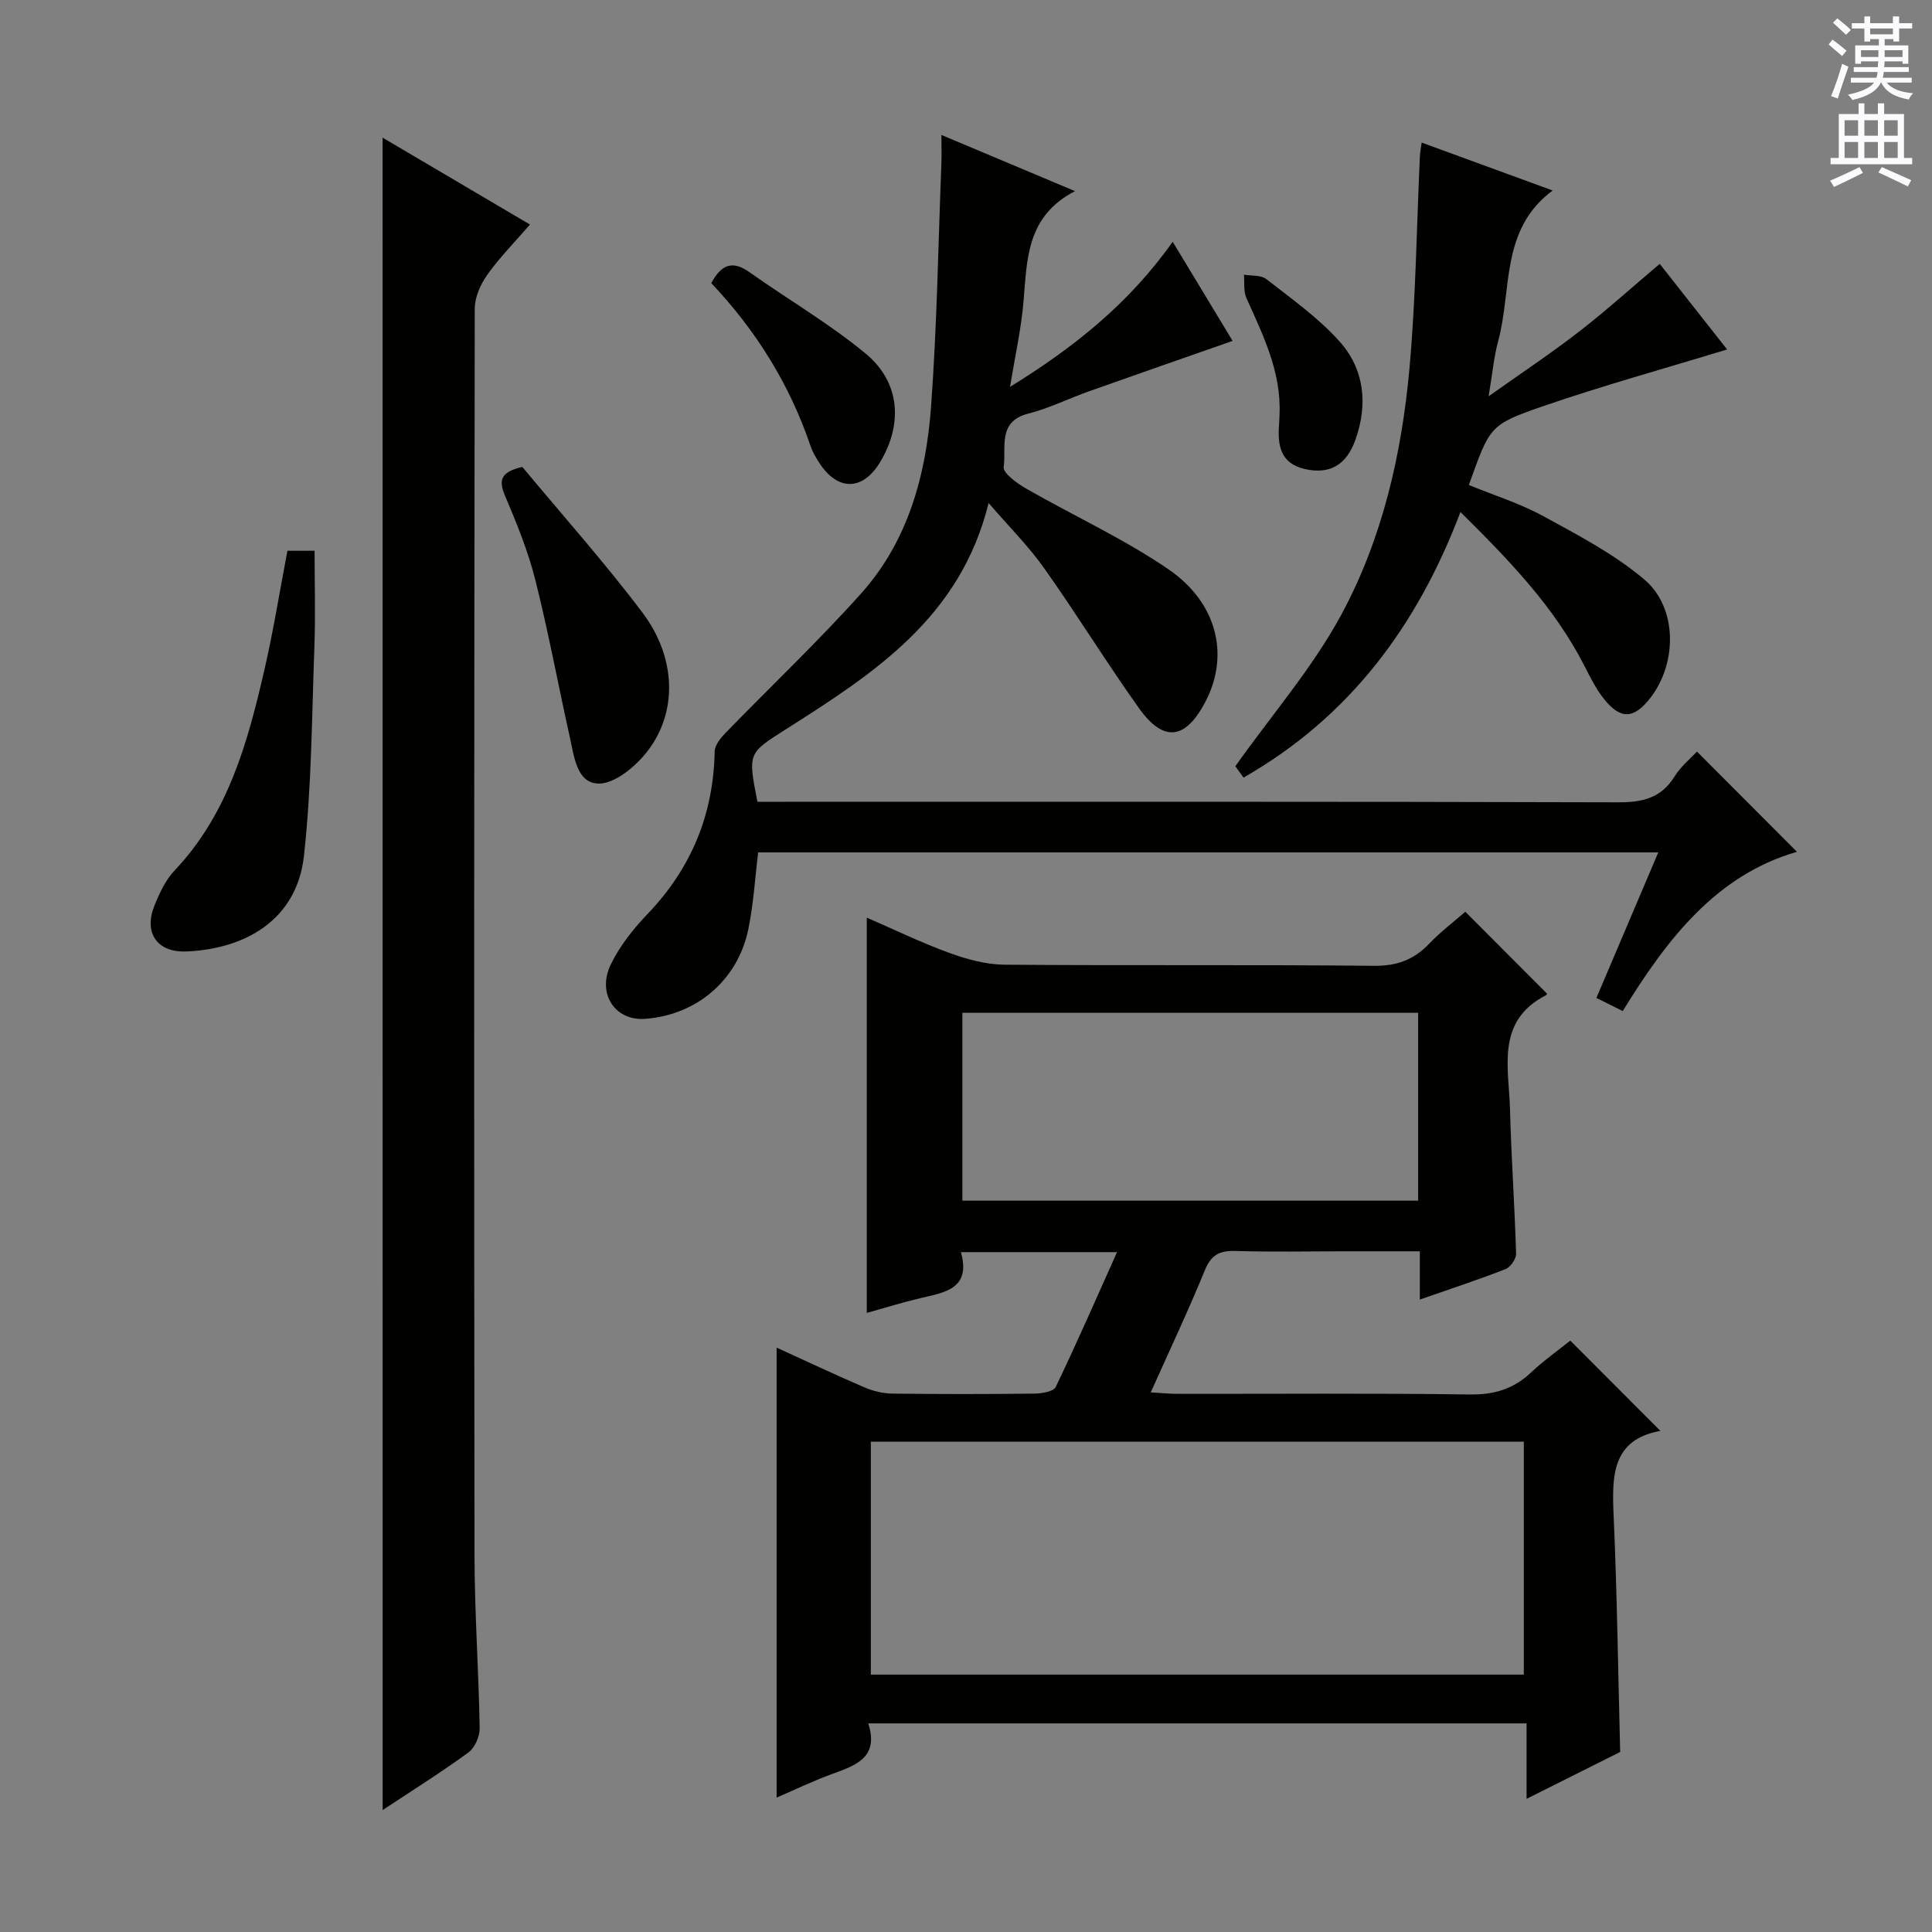<svg enable-background="new 0 0 400 400" viewBox="0 0 400 400" xmlns="http://www.w3.org/2000/svg"><rect x="0" y="0" width="400" height="400" fill="#808080" stroke="none"/><g fill="#010100"><path d="m303.38 188.77c5.8 5.81 11.28 11.31 16.89 16.93.09-.18.03.24-.19.35-10.43 5.36-7.68 14.96-7.45 23.62.26 9.97.97 19.92 1.26 29.89.03 1.08-1.17 2.8-2.19 3.2-5.69 2.22-11.51 4.13-17.74 6.3 0-3.41 0-6.36 0-9.99-5.44 0-10.55 0-15.65 0-7.5 0-15 .16-22.49-.07-3.27-.1-5.05.76-6.36 3.97-3.39 8.29-7.22 16.4-11.21 25.31 2.19.12 3.91.3 5.64.3 20.16.02 40.32-.15 60.47.13 5.02.07 8.99-1.14 12.6-4.53 2.65-2.49 5.65-4.61 8.15-6.62 6.23 6.24 12.3 12.31 18.66 18.69-10.1 1.81-10.05 9.39-9.68 17.65.71 16.09.92 32.21 1.35 48.83-5.95 2.98-12.29 6.15-19.38 9.7 0-5.51 0-10.37 0-15.62-45.62 0-90.66 0-136.3 0 2.27 6.98-2.46 8.65-7.36 10.43-4.01 1.46-7.86 3.32-11.61 4.93 0-31.21 0-62.03 0-93.16 5.9 2.69 12.02 5.58 18.23 8.25 1.77.76 3.8 1.24 5.72 1.27 9.83.12 19.66.12 29.49 0 1.5-.02 3.89-.42 4.35-1.38 4.36-9.08 8.39-18.31 12.69-27.91-11.04 0-21.31 0-32.32 0 2.12 7.61-3.3 8.33-8.39 9.53-3.71.87-7.35 2.01-11.1 3.06 0-27.19 0-54.21 0-81.84 5.65 2.45 11.24 5.17 17.06 7.29 3.65 1.33 7.63 2.42 11.47 2.45 25.49.21 50.98-.03 76.46.23 4.76.05 8.26-1.24 11.45-4.58 2.4-2.51 5.18-4.61 7.48-6.61zm12.11 157.94c0-16.26 0-32.15 0-48.23-45.24 0-90.14 0-135.19 0v48.23zm-116.24-98.12h94.36c0-13.17 0-25.92 0-38.9-31.58 0-62.84 0-94.36 0z"/><path d="m204.68 104.14c-5.86 23.85-23.94 35.38-42 46.87-7.78 4.95-7.87 4.82-5.86 14.99h5.65c57.49 0 114.97-.06 172.46.11 5.1.02 8.97-.83 11.78-5.37 1.28-2.07 3.29-3.69 4.62-5.14 6.88 6.9 13.66 13.69 20.71 20.76-16.69 4.81-26.87 18-36.07 32.97-1.86-.93-3.53-1.77-5.45-2.72 4.29-10.1 8.44-19.84 12.81-30.13-62.39 0-124.22 0-186.36 0-.64 5.19-.95 10.63-2.04 15.92-2.18 10.57-10.77 17.79-21.4 18.54-6.2.44-10.01-5.21-7.05-11.31 1.85-3.81 4.64-7.31 7.59-10.4 9.06-9.47 13.65-20.61 13.9-33.68.03-1.29 1.22-2.75 2.23-3.79 9.36-9.66 19.16-18.92 28.12-28.93 9.69-10.84 13.4-24.46 14.44-38.57 1.23-16.74 1.49-33.56 2.14-50.34.07-1.79.01-3.59.01-5.98 9.2 3.87 17.88 7.52 27.66 11.63-10.16 5.24-9.91 14.27-10.68 23.05-.49 5.58-1.73 11.1-2.78 17.48 13.22-8.16 24.64-17.25 33.68-30.05 4.25 7.02 8.26 13.66 12.41 20.53-10.11 3.54-19.92 6.95-29.72 10.43-4.22 1.5-8.29 3.53-12.61 4.63-6.42 1.64-4.49 7.06-5.07 11.02-.19 1.26 2.75 3.41 4.64 4.49 9.78 5.61 20.14 10.34 29.41 16.67 10.31 7.04 12.71 17.96 7.7 27.51-4.11 7.83-8.64 8.44-13.74 1.29-6.75-9.47-12.84-19.4-19.56-28.88-3.18-4.54-7.18-8.51-11.57-13.6z"/><path d="m79.21 28.5c10.41 6.14 20.26 11.94 30.52 17.99-3.14 3.62-6.28 6.8-8.84 10.4-1.41 1.98-2.6 4.67-2.6 7.04-.13 85.98-.16 171.96-.05 257.94.01 11.97.87 23.94 1.07 35.92.03 1.7-.99 4.06-2.32 5.03-5.59 4.09-11.48 7.77-17.77 11.94-.01-115.61-.01-230.52-.01-346.26z"/><path d="m294.34 29.52c9.04 3.31 17.73 6.48 27.12 9.92-10.89 8.08-8.39 20.53-11.27 31.14-.89 3.28-1.19 6.73-1.99 11.47 6.93-4.92 12.98-8.93 18.7-13.37 5.62-4.35 10.91-9.14 16.73-14.05 4.77 6.06 9.63 12.24 13.95 17.72-12.82 3.92-25.66 7.46-38.23 11.79-11.04 3.81-10.9 4.21-15.24 16.27 5.13 2.11 10.53 3.79 15.39 6.44 7.23 3.95 14.7 7.85 20.93 13.12 6.93 5.86 6.83 17.4 1.21 24.59-3.39 4.32-6.14 4.46-9.58.12-1.63-2.06-2.83-4.49-4.04-6.85-6.23-12.19-15.55-21.83-25.65-31.82-8.95 23.61-22.97 42.44-44.91 54.98-.83-1.15-1.67-2.31-1.7-2.35 7.65-10.77 16.02-20.42 21.95-31.39 8.5-15.73 12.5-33.24 14.11-51.02 1.31-14.55 1.47-29.21 2.15-43.82.02-.76.18-1.53.37-2.89z"/><path d="m59.51 114.03h5.62c0 6.7.2 13.32-.04 19.92-.53 14.43-.57 28.92-2.16 43.24-1.48 13.38-12.3 19.3-24.34 19.8-6.1.25-8.87-3.89-6.62-9.48 1.04-2.59 2.3-5.31 4.18-7.29 11.13-11.75 15.17-26.62 18.63-41.71 1.82-7.91 3.1-15.93 4.73-24.48z"/><path d="m108.14 96.67c8.25 9.93 17.01 19.73 24.89 30.19 7.02 9.32 7.29 20.61.98 28.72-2.41 3.1-6.67 6.68-10.06 6.65-4.58-.04-5.11-5.76-6.01-9.77-2.41-10.81-4.42-21.71-7.12-32.44-1.49-5.91-3.83-11.65-6.22-17.28-1.35-3.17-1.15-4.99 3.54-6.07z"/><path d="m147.26 58.62c2.23-4.16 4.61-4.6 7.93-2.25 7.99 5.66 16.52 10.63 24.04 16.84 7.16 5.92 7.74 14.62 2.95 22.53-3.56 5.87-8.72 5.96-12.5.17-.72-1.11-1.43-2.28-1.85-3.52-4.33-12.81-11.32-24-20.57-33.77z"/><path d="m264.91 85.88c.4-8.82-3.37-16.43-6.85-24.16-.64-1.41-.37-3.22-.52-4.85 1.56.27 3.52.04 4.63.91 5.21 4.07 10.72 7.96 15.1 12.83 5.23 5.8 5.99 13.11 3.33 20.52-1.87 5.22-5.4 7.13-10.44 5.98-5.08-1.16-5.68-4.93-5.34-9.24.05-.66.06-1.33.09-1.99z"/></g><path d="m378.6 9.2.8-1c.9.7 1.9 1.4 2.9 2.3l-.9 1.1c-1.1-.9-2-1.7-2.8-2.4zm.5 10.7c.9-2.1 1.6-4.3 2.3-6.7.4.2.8.4 1.3.6-.7 2.1-1.5 4.3-2.2 6.6zm.4-15.2.9-.9c1 .8 2 1.6 2.8 2.4l-1 1c-1-.9-1.9-1.8-2.7-2.5zm12.5-1.3h1.2v1.4h2.7v1.1h-2.7v2.7h-1.2v-.5h-1.8v1.3h4.9v3.8h-1.2v-.5h-3.7c0 .4-.1.9-.1 1.2h5.1v1h-5.2c0 .5-.1.9-.2 1.2h6v1h-5.2c1.1 1.3 2.9 2 5.5 2.2-.4.4-.7.8-.9 1.3-2.9-.5-4.8-1.6-5.7-3.5h-.1c-.8 1.7-2.7 2.9-5.9 3.6-.2-.4-.6-.8-.9-1.1 2.8-.6 4.6-1.4 5.4-2.5h-4.8v-1h5.3c.1-.3.2-.7.2-1.2h-4.9v-1h5c0-.4 0-.8.1-1.2h-3.6v.5h-1.2v-3.8h4.9v-1.3h-1.8v.5h-1.2v-2.7h-2.6v-1.1h2.6v-1.4h1.2v1.4h4.7v-1.4zm-6.7 8.4h3.6c0-.4 0-.9 0-1.4h-3.6zm1.9-4.7h4.7v-1.2h-4.7zm6.7 3.3h-3.7v1.4h3.7z" fill="#fbfafc"/><path d="m384.7 21.4h1.3v2.2h2.8v-2.2h1.3v2.2h4.1v9.1h1.7v1.3h-16.9v-1.3h1.7v-9.1h4.1v-2.2zm.3 13.2.7 1.2c-1.8.9-3.8 1.9-6 2.9-.2-.4-.5-.8-.8-1.3 2.4-1 4.4-2 6.1-2.8zm-3.1-6.5h2.8v-3.2h-2.8zm0 4.6h2.8v-3.3h-2.8zm4.1-4.6h2.8v-3.2h-2.8zm0 4.6h2.8v-3.3h-2.8zm3.6 1.9c2.1.9 4.1 1.8 6.1 2.7l-.7 1.3c-2.2-1.1-4.2-2-6.1-2.9zm3.3-9.7h-2.8v3.2h2.8zm-2.8 7.8h2.8v-3.3h-2.8z" fill="#fbfafc"/></svg>
